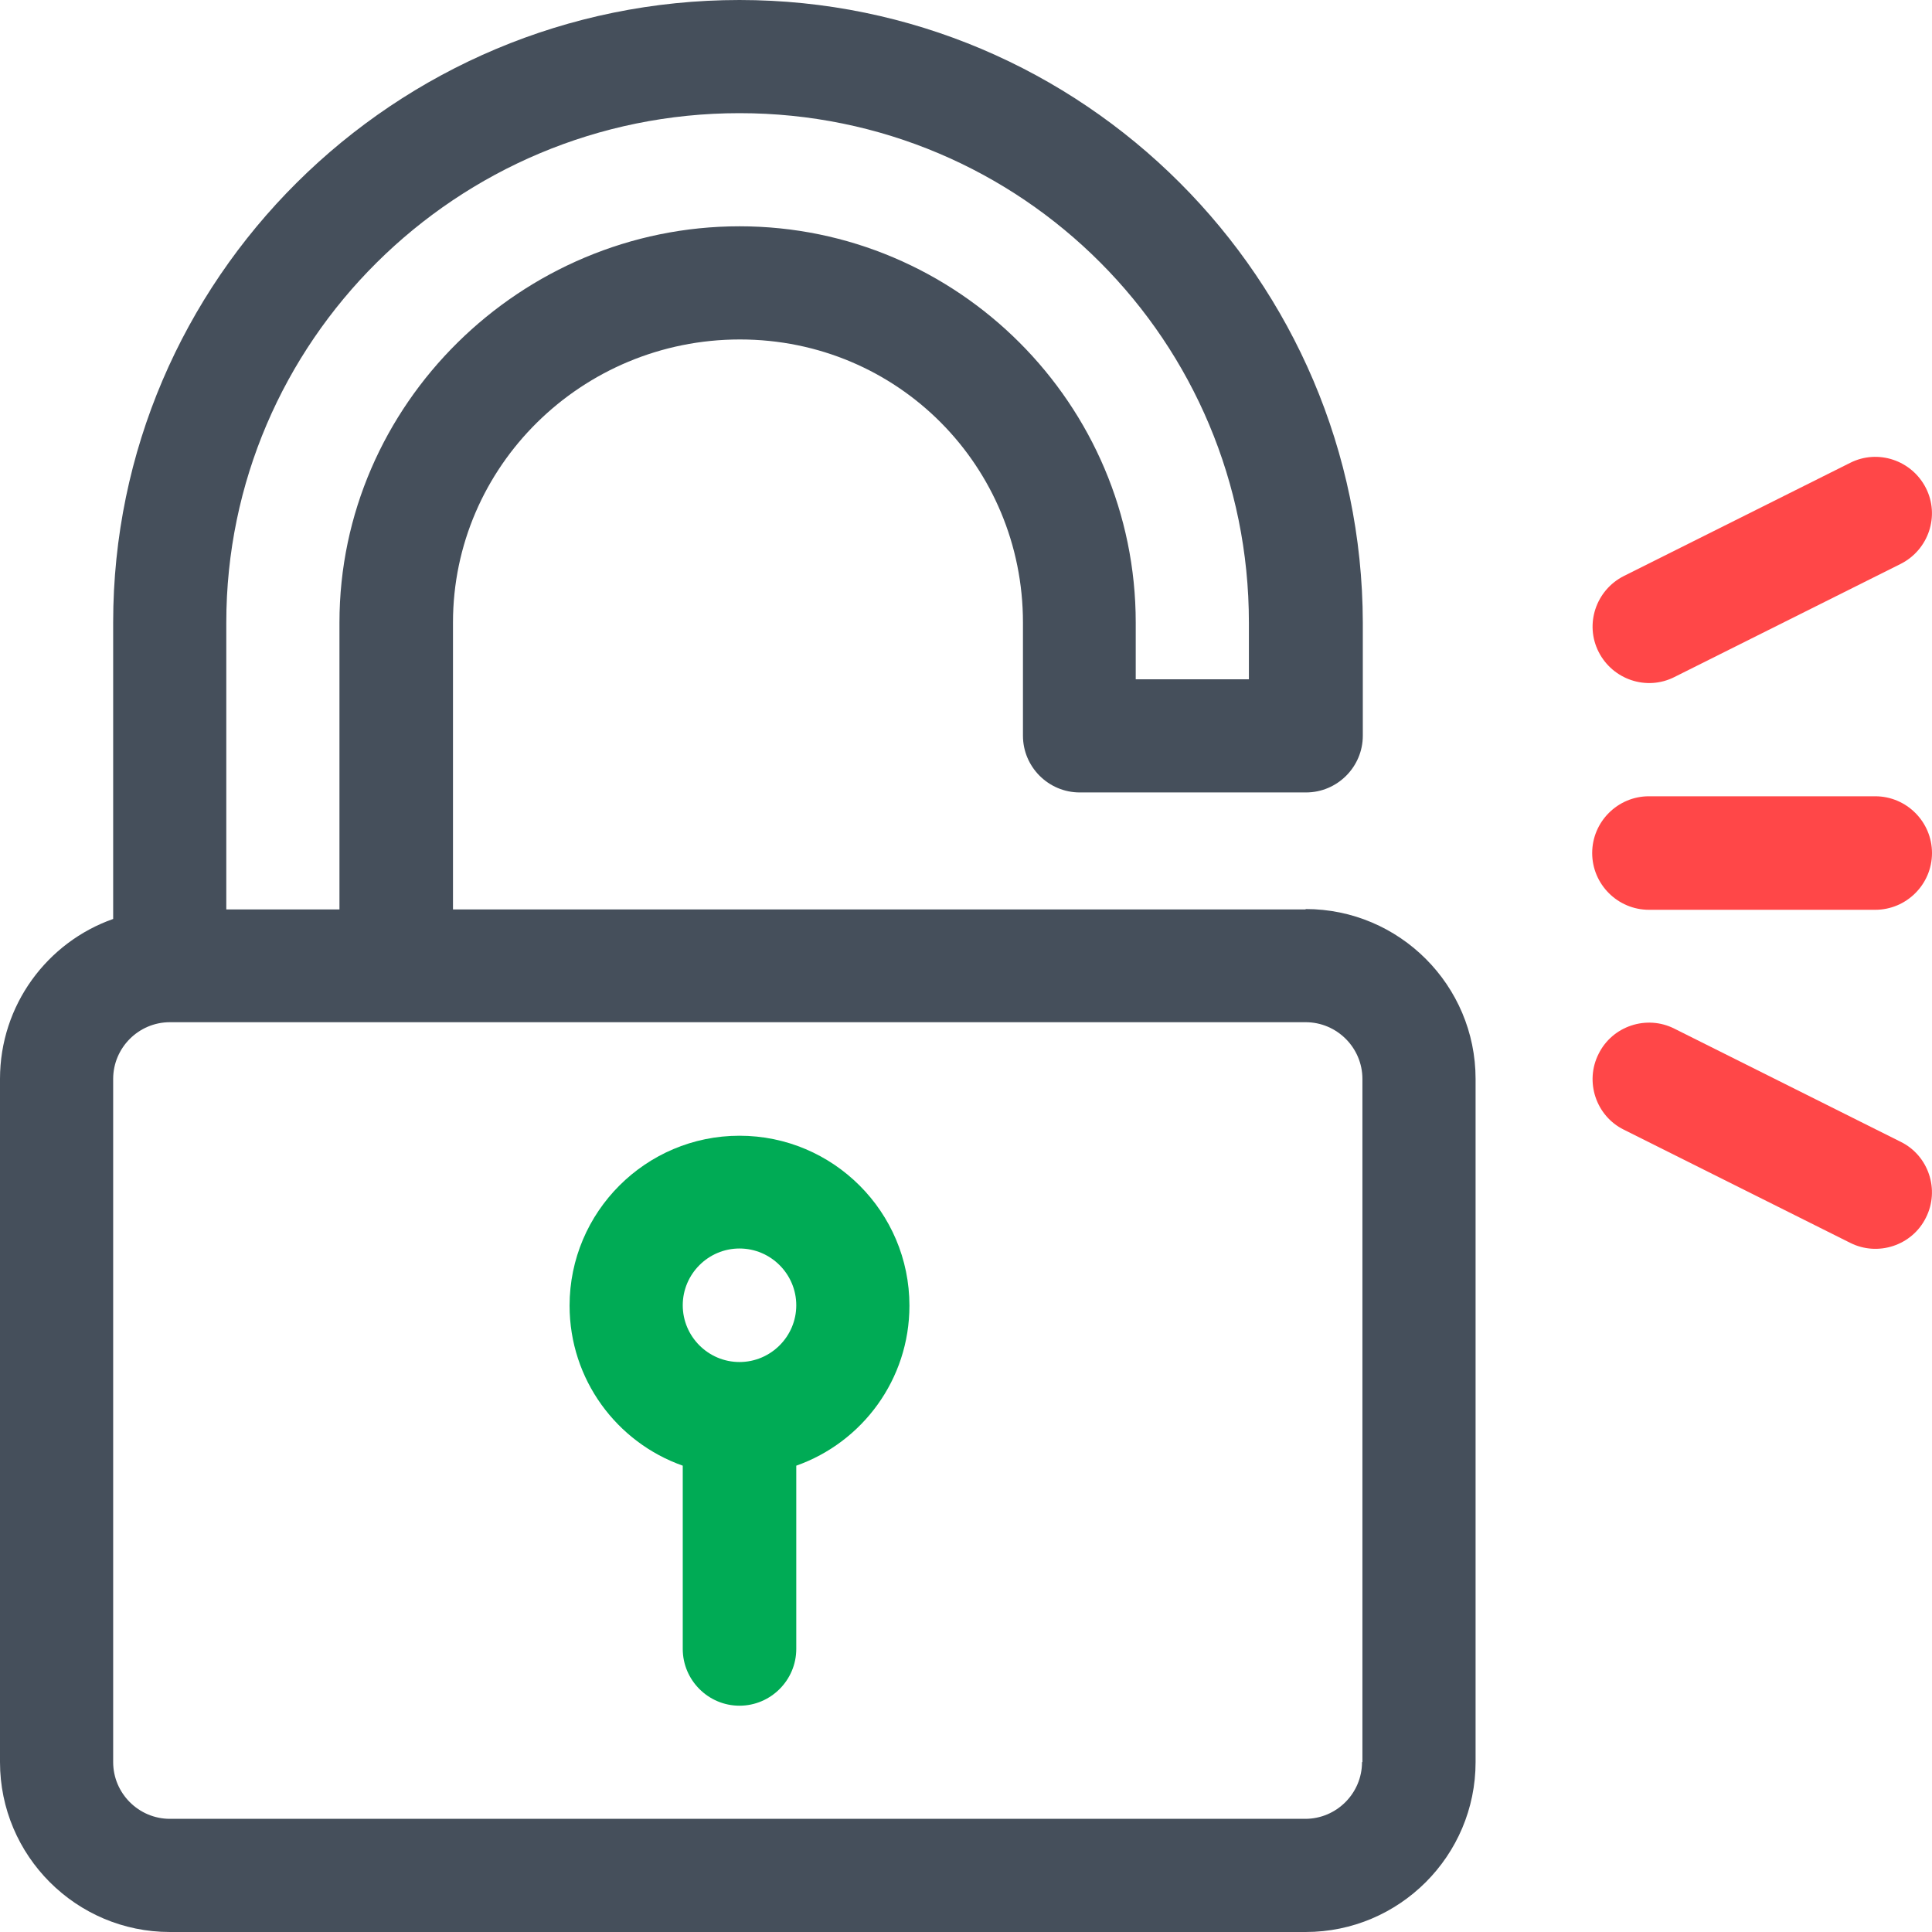 <svg width="54" height="54" viewBox="0 0 54 54" fill="none" xmlns="http://www.w3.org/2000/svg">
<g clip-path="url(#clip0_141_5405)">
<g clip-path="url(#clip1_141_5405)">
<path d="M53.83 13.641C53.435 12.864 52.488 12.544 51.71 12.938L45.385 16.101C44.608 16.495 44.288 17.443 44.682 18.22C45.076 18.997 46.024 19.317 46.801 18.923L53.127 15.76C53.904 15.366 54.224 14.418 53.83 13.641Z" fill="#FF4748"/>
<path d="M53.127 31.915L46.801 28.752C46.024 28.358 45.066 28.677 44.682 29.455C44.288 30.232 44.608 31.19 45.385 31.574L51.71 34.736C52.488 35.13 53.446 34.811 53.83 34.034C54.224 33.256 53.904 32.298 53.127 31.915Z" fill="#FF4748"/>
<path d="M36.493 25.419H12.661V17.4C12.661 13.034 16.261 9.488 20.68 9.488C25.099 9.488 28.592 13.034 28.592 17.4V20.563C28.592 21.436 29.305 22.149 30.179 22.149H36.504C37.377 22.149 38.091 21.436 38.091 20.563V17.4C38.069 7.806 30.264 0 20.669 0C11.021 0 3.163 7.806 3.163 17.4V25.685C1.32 26.334 0 28.091 0 30.157V49.251C0 51.87 2.13 54 4.749 54H36.493C39.113 54 41.243 51.87 41.243 49.251V30.157C41.243 27.538 39.113 25.408 36.493 25.408V25.419ZM6.325 17.4C6.325 9.552 12.757 3.163 20.669 3.163C28.581 3.163 34.907 9.552 34.907 17.4V18.987H31.744V17.4C31.744 11.298 26.771 6.325 20.669 6.325C14.568 6.325 9.488 11.298 9.488 17.4V25.419H6.325V17.4ZM38.069 49.251C38.069 50.124 37.356 50.837 36.483 50.837H4.749C3.876 50.837 3.163 50.124 3.163 49.251V30.157C3.163 29.284 3.876 28.571 4.749 28.571H36.493C37.367 28.571 38.08 29.284 38.08 30.157V49.251H38.069Z" fill="#454F5B"/>
<path d="M20.669 31.744C18.05 31.744 15.92 33.874 15.92 36.493C15.92 38.559 17.24 40.316 19.083 40.966V46.088C19.083 46.961 19.796 47.675 20.669 47.675C21.543 47.675 22.256 46.961 22.256 46.088V40.966C24.098 40.316 25.419 38.559 25.419 36.493C25.419 33.874 23.289 31.744 20.669 31.744ZM20.669 38.069C19.796 38.069 19.083 37.356 19.083 36.483C19.083 35.61 19.796 34.896 20.669 34.896C21.543 34.896 22.256 35.61 22.256 36.483C22.256 37.356 21.543 38.069 20.669 38.069Z" fill="#00AB55"/>
<path d="M52.413 22.256H46.088C45.215 22.256 44.502 22.969 44.502 23.843C44.502 24.716 45.215 25.429 46.088 25.429H52.413C53.287 25.429 54 24.716 54 23.843C54 22.969 53.287 22.256 52.413 22.256Z" fill="#FF4748"/>
</g>
</g>
<defs>
<clipPath id="clip0_141_5405">
<rect width="54" height="54" fill="white"/>
</clipPath>
<clipPath id="clip1_141_5405">
<rect width="54" height="54" fill="white"/>
</clipPath>
</defs>
</svg>
